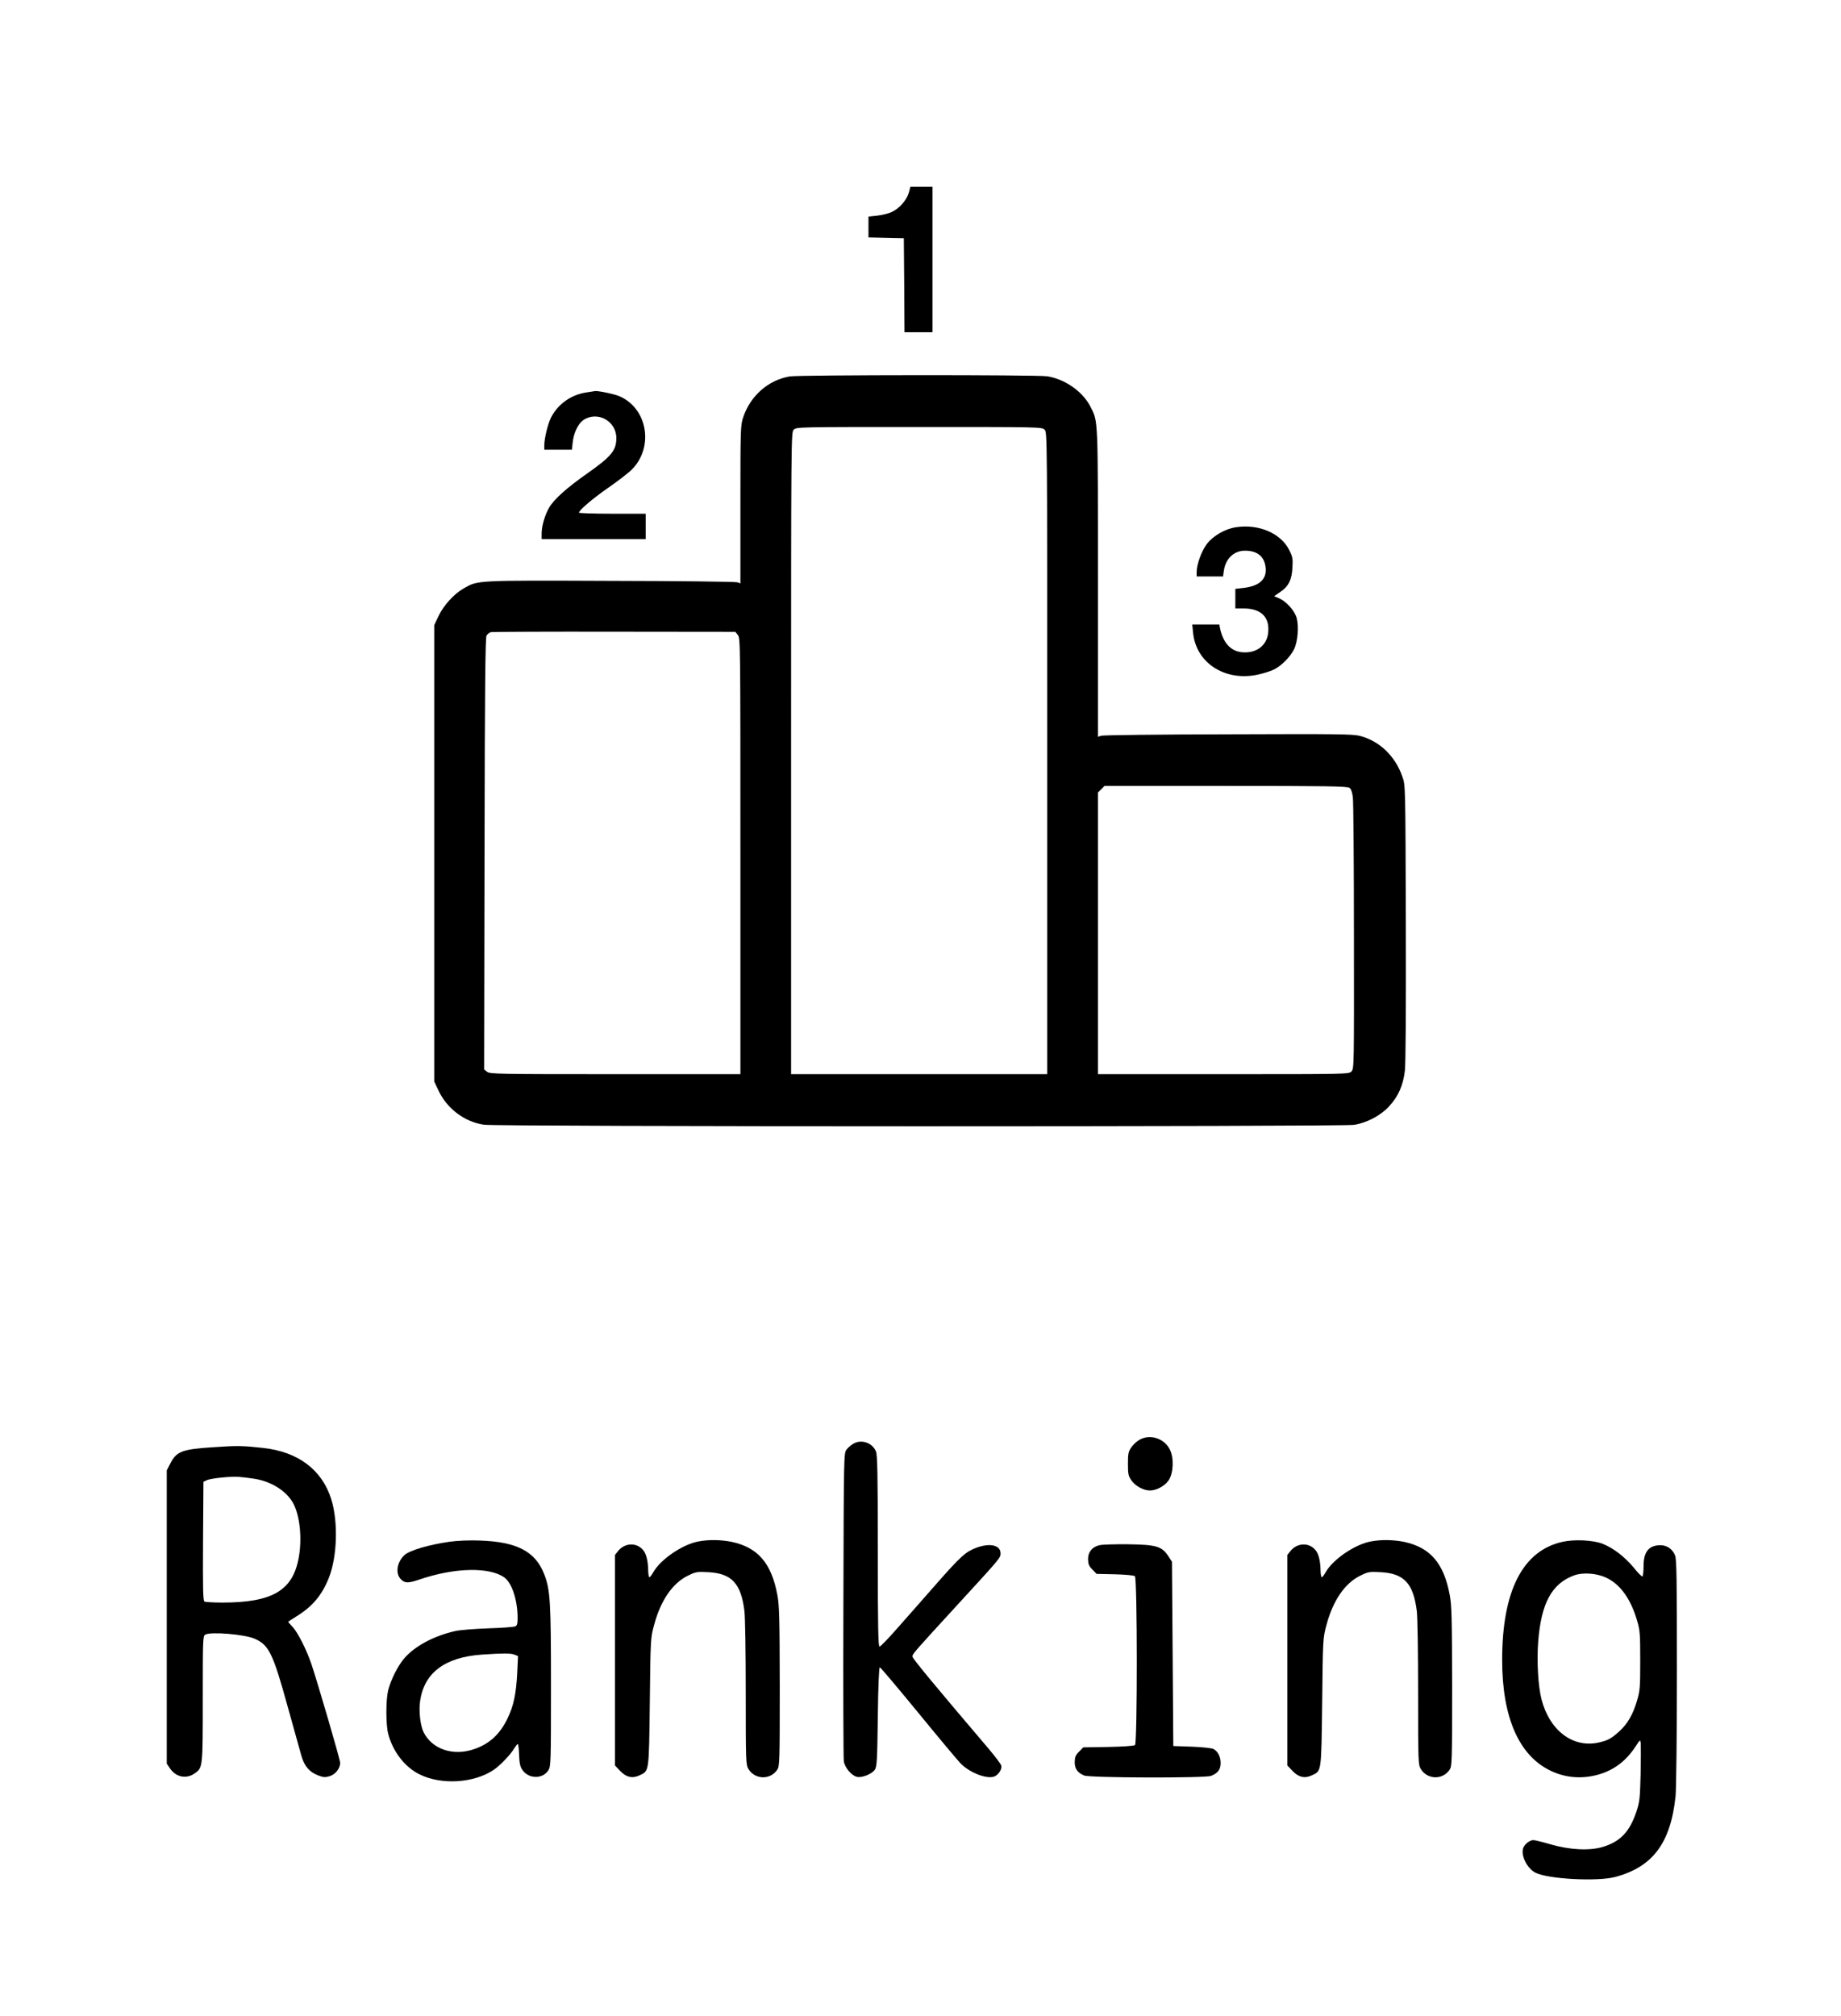 <?xml version="1.0" standalone="no"?>
<!DOCTYPE svg PUBLIC "-//W3C//DTD SVG 20010904//EN"
 "http://www.w3.org/TR/2001/REC-SVG-20010904/DTD/svg10.dtd">
<svg version="1.0" xmlns="http://www.w3.org/2000/svg"
 width="1380pt" height="1511pt" viewBox="0 0 1380 1511"
 preserveAspectRatio="xMidYMid meet">

<g transform="translate(0,1511) scale(0.1,-0.1)"
fill="#000000" stroke="none">
<path d="M6813 13668 c-15 -56 -71 -120 -127 -146 -24 -12 -74 -24 -110 -28
l-66 -7 0 -78 0 -78 133 -3 132 -3 3 -352 2 -353 105 0 105 0 0 545 0 545 -83
0 -83 0 -11 -42z"/>
<path d="M5920 12289 c-161 -27 -295 -145 -349 -306 -20 -60 -21 -82 -21 -654
l0 -591 -22 8 c-13 5 -441 10 -952 11 -1021 4 -992 5 -1101 -57 -72 -41 -150
-127 -188 -207 l-32 -68 0 -1710 0 -1710 32 -68 c64 -136 195 -234 340 -256
97 -15 6428 -15 6523 -1 94 15 196 68 259 135 72 76 109 160 122 272 6 57 9
475 7 1114 -3 1016 -3 1025 -25 1086 -53 156 -172 270 -319 308 -54 14 -174
15 -990 12 -511 -1 -939 -6 -951 -11 l-23 -8 0 1154 c0 1255 2 1205 -56 1320
-57 113 -191 207 -324 228 -82 12 -1852 11 -1930 -1z m1910 -399 c20 -20 20
-33 20 -2425 l0 -2405 -960 0 -960 0 0 2405 c0 2392 0 2405 20 2425 20 20 33
20 940 20 907 0 920 0 940 -20z m-2299 -1539 c19 -23 19 -63 19 -1657 l0
-1634 -939 0 c-879 0 -940 1 -960 18 l-22 17 3 1615 c2 1268 6 1620 15 1637 7
12 23 24 35 26 13 2 430 4 926 3 l904 -1 19 -24z m4584 -1145 c13 -9 21 -32
26 -72 4 -33 8 -503 8 -1046 1 -975 1 -988 -19 -1008 -20 -20 -33 -20 -960
-20 l-940 0 0 1055 0 1056 25 24 24 25 909 0 c753 0 911 -2 927 -14z"/>
<path d="M4395 12169 c-114 -17 -213 -87 -265 -189 -23 -46 -50 -155 -50 -207
l0 -33 104 0 103 0 6 55 c7 69 40 138 77 165 104 74 250 -3 250 -133 0 -93
-37 -138 -222 -268 -150 -105 -246 -192 -281 -252 -32 -55 -57 -139 -57 -194
l0 -43 390 0 390 0 0 95 0 95 -250 0 c-137 0 -250 4 -250 8 0 18 103 106 220
187 69 48 146 107 172 132 172 167 124 463 -90 554 -36 16 -162 42 -182 38 -3
-1 -32 -5 -65 -10z"/>
<path d="M9266 11159 c-82 -12 -172 -64 -219 -125 -40 -52 -77 -154 -77 -210
l0 -34 99 0 99 0 6 44 c14 91 76 149 158 149 93 0 146 -43 155 -126 10 -87
-46 -139 -165 -153 l-62 -7 0 -73 0 -74 63 0 c126 0 192 -61 184 -172 -6 -103
-86 -166 -197 -156 -85 8 -142 71 -165 181 l-5 27 -102 0 -101 0 6 -59 c20
-226 235 -368 480 -318 43 9 99 26 123 38 58 27 126 96 155 155 27 56 36 170
19 232 -14 53 -75 122 -129 147 l-40 17 46 32 c62 41 87 92 91 184 4 63 1 80
-23 128 -62 127 -229 199 -399 173z"/>
<path d="M8540 4319 c-20 -11 -47 -37 -60 -56 -22 -32 -25 -47 -25 -123 0 -76
3 -91 25 -123 29 -43 91 -77 140 -77 49 0 111 34 140 76 36 54 41 165 10 229
-41 86 -150 121 -230 74z"/>
<path d="M6401 4293 c-19 -10 -44 -31 -55 -46 -21 -28 -21 -34 -24 -1160 -2
-623 0 -1151 3 -1174 7 -50 56 -108 98 -119 38 -9 113 21 135 54 15 23 18 69
22 397 3 237 9 370 15 370 6 -1 134 -153 286 -338 152 -186 296 -358 320 -383
72 -73 206 -122 258 -95 31 17 54 57 46 81 -4 12 -48 70 -98 129 -418 491
-567 672 -567 686 0 21 4 25 335 386 327 356 325 354 325 388 0 62 -80 80
-184 41 -78 -30 -115 -63 -298 -271 -89 -102 -219 -249 -288 -327 -68 -78
-130 -142 -137 -142 -10 0 -13 144 -13 715 0 582 -3 722 -14 748 -26 63 -105
92 -165 60z"/>
<path d="M1595 4264 c-232 -15 -273 -31 -320 -125 l-25 -48 0 -1099 0 -1099
23 -34 c45 -68 124 -84 188 -38 59 42 59 43 59 558 0 455 1 471 19 481 43 23
296 2 370 -31 107 -47 137 -109 247 -507 47 -169 94 -337 104 -373 23 -77 60
-120 127 -145 37 -14 50 -15 84 -5 43 13 79 58 79 100 0 23 -168 598 -216 741
-37 109 -102 236 -140 277 -19 20 -34 37 -34 39 0 1 26 18 58 38 123 75 194
159 247 291 63 159 71 421 18 590 -69 220 -249 356 -512 384 -153 17 -193 18
-376 5z m305 -235 c132 -19 250 -93 300 -189 49 -94 65 -264 39 -405 -45 -246
-199 -335 -574 -335 -66 0 -126 4 -133 8 -10 7 -12 104 -10 453 l3 444 27 13
c28 13 179 29 238 24 19 -1 69 -7 110 -13z"/>
<path d="M3370 3556 c-159 -23 -300 -65 -338 -100 -57 -52 -70 -139 -27 -181
30 -31 53 -31 143 -1 261 89 524 94 634 13 56 -42 98 -170 98 -304 0 -40 -4
-55 -17 -61 -10 -5 -101 -12 -203 -15 -107 -4 -212 -12 -250 -21 -159 -36
-300 -112 -379 -203 -49 -56 -103 -165 -122 -243 -17 -72 -17 -251 0 -320 33
-132 122 -250 233 -306 164 -83 412 -68 561 34 50 35 125 114 152 160 11 17
22 32 26 32 4 0 9 -37 10 -82 3 -67 8 -89 27 -115 47 -66 152 -66 193 1 18 30
19 57 19 626 0 635 -5 724 -50 841 -66 172 -205 245 -485 254 -81 3 -166 -1
-225 -9z m486 -846 l27 -11 -6 -127 c-8 -156 -27 -245 -71 -337 -58 -122 -138
-195 -254 -234 -156 -53 -312 0 -376 126 -25 50 -38 159 -27 234 30 212 184
329 461 349 160 11 216 11 246 0z"/>
<path d="M5235 3558 c-119 -22 -283 -134 -337 -229 -12 -21 -25 -39 -30 -39
-4 0 -8 19 -9 43 -1 82 -15 137 -43 166 -51 54 -136 47 -184 -14 l-22 -28 0
-789 0 -789 38 -40 c45 -48 92 -59 145 -34 74 35 71 14 78 550 5 478 6 480 32
577 49 183 137 312 252 369 61 30 69 31 152 27 177 -9 247 -83 273 -290 6 -48
10 -307 10 -618 0 -513 1 -536 20 -567 49 -80 163 -84 216 -6 18 27 19 55 19
623 -1 518 -3 607 -18 687 -44 238 -146 356 -342 398 -78 16 -174 18 -250 3z"/>
<path d="M10275 3558 c-119 -22 -283 -134 -337 -229 -12 -21 -25 -39 -30 -39
-4 0 -8 19 -9 43 -1 82 -15 137 -43 166 -51 54 -136 47 -184 -14 l-22 -28 0
-789 0 -789 38 -40 c45 -48 92 -59 145 -34 74 35 71 14 78 550 5 478 6 480 32
577 49 183 137 312 252 369 61 30 69 31 152 27 177 -9 247 -83 273 -290 6 -48
10 -307 10 -618 0 -513 1 -536 20 -567 49 -80 163 -84 216 -6 18 27 19 55 19
623 -1 518 -3 607 -18 687 -44 238 -146 356 -342 398 -78 16 -174 18 -250 3z"/>
<path d="M11711 3555 c-298 -67 -451 -369 -451 -885 0 -431 127 -719 365 -831
111 -53 232 -62 353 -29 118 33 209 101 281 210 36 55 36 55 40 25 1 -16 1
-120 -1 -230 -5 -183 -7 -207 -31 -280 -51 -153 -121 -226 -252 -266 -99 -30
-248 -23 -395 20 -58 17 -115 31 -126 31 -29 0 -70 -34 -78 -65 -14 -57 33
-148 93 -179 93 -48 460 -68 596 -33 284 75 418 254 455 607 5 55 10 451 10
933 0 689 -2 843 -14 871 -20 48 -61 76 -110 76 -87 -1 -126 -49 -126 -157 0
-39 -4 -74 -8 -77 -5 -3 -34 26 -65 65 -68 82 -155 149 -235 180 -74 28 -212
34 -301 14z m330 -269 c105 -49 184 -160 231 -323 21 -70 23 -99 23 -298 0
-202 -2 -226 -24 -300 -31 -105 -71 -174 -134 -231 -62 -56 -86 -68 -159 -84
-191 -39 -363 93 -423 325 -25 96 -36 283 -25 430 22 290 102 438 270 499 66
24 170 16 241 -18z"/>
<path d="M8241 3530 c-55 -13 -86 -52 -85 -106 1 -37 7 -51 33 -77 l31 -32
138 -3 c75 -2 143 -8 149 -14 19 -15 19 -1251 1 -1266 -8 -6 -92 -12 -200 -14
l-188 -3 -31 -32 c-26 -25 -32 -40 -33 -76 -1 -51 20 -82 71 -103 41 -18 905
-20 950 -3 51 19 73 48 73 96 0 47 -20 87 -54 106 -12 6 -82 14 -161 17 l-140
5 -5 691 -5 690 -28 43 c-49 73 -89 85 -302 88 -99 1 -195 -2 -214 -7z"/>
</g>
</svg>
